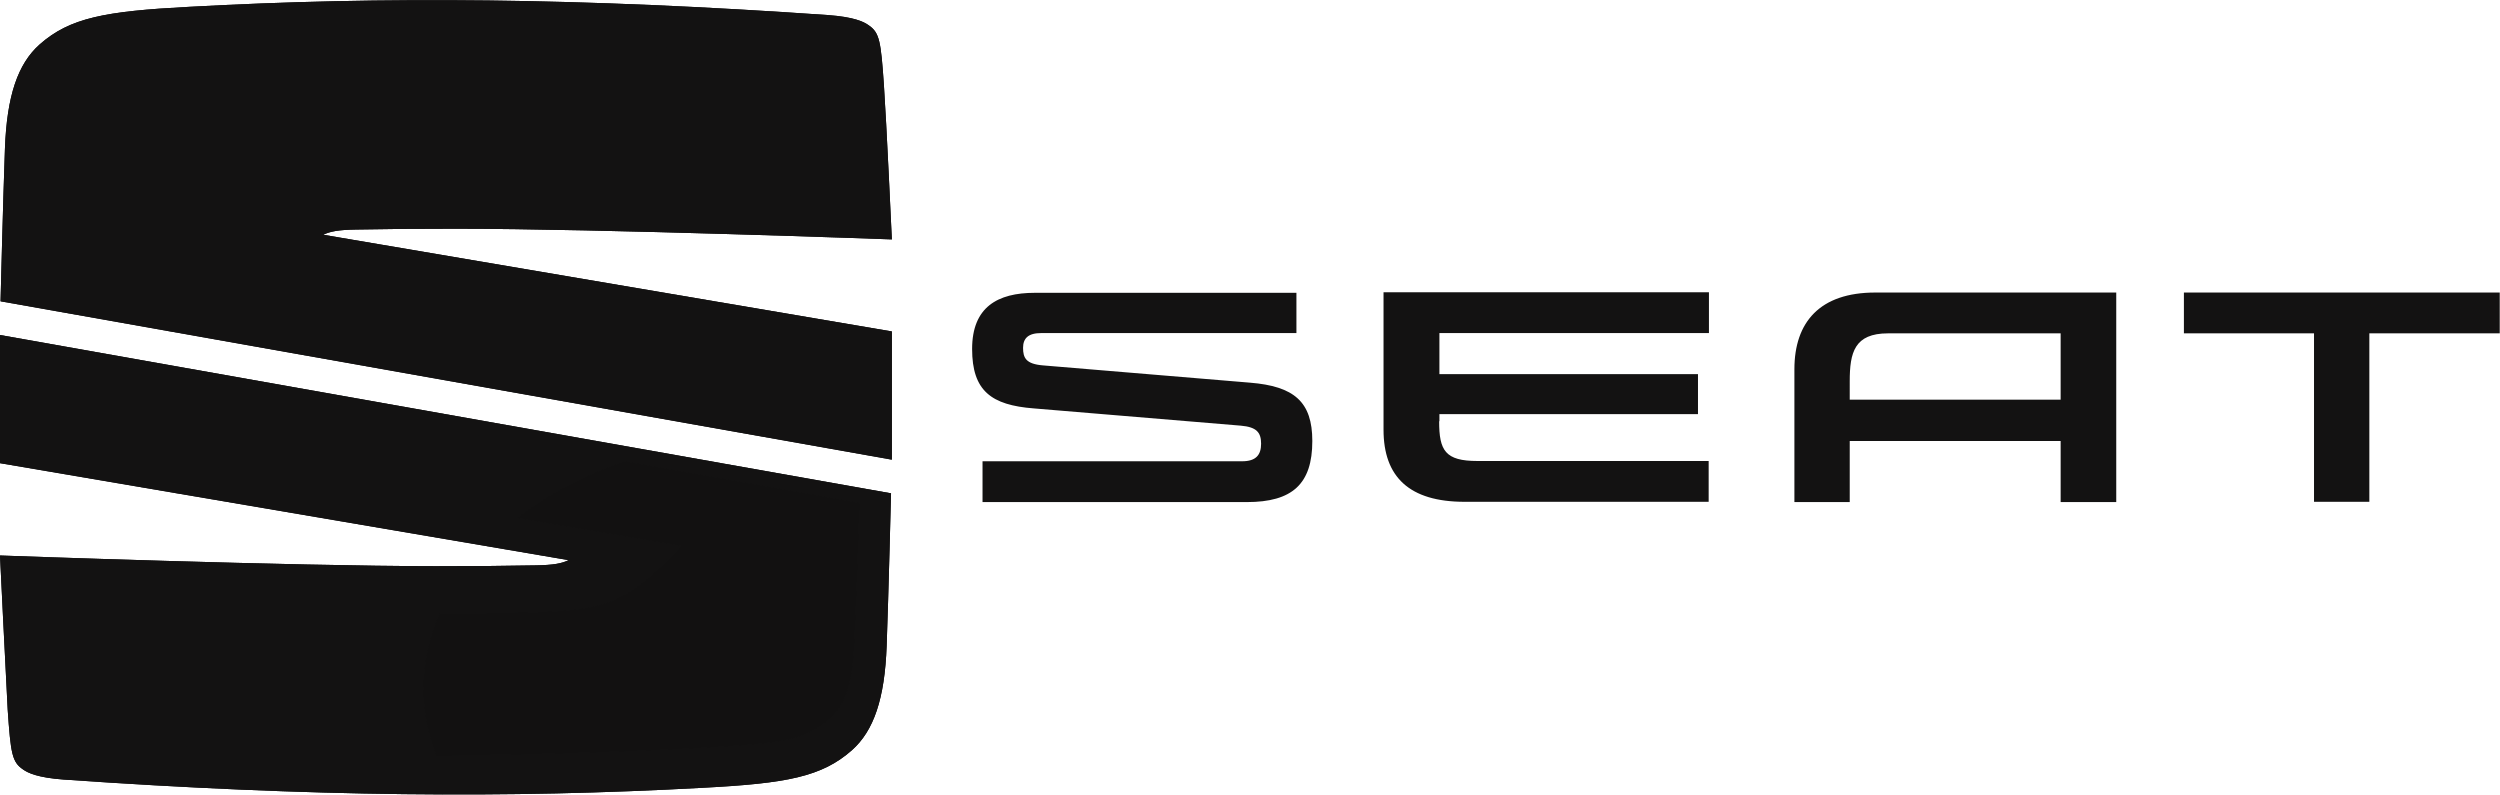 <?xml version="1.0" encoding="utf-8"?>
<!-- Generator: Adobe Illustrator 15.0.0, SVG Export Plug-In . SVG Version: 6.00 Build 0)  -->
<!DOCTYPE svg PUBLIC "-//W3C//DTD SVG 1.1//EN" "http://www.w3.org/Graphics/SVG/1.1/DTD/svg11.dtd">
<svg version="1.1" id="Logo_FINAL" xmlns="http://www.w3.org/2000/svg" xmlns:xlink="http://www.w3.org/1999/xlink" x="0px" y="0px"
	 width="912.7px" height="290.1px" viewBox="0 0 912.7 290.1" enable-background="new 0 0 912.7 290.1" xml:space="preserve">
<g>
	<g>
		<g>
			<path fill="#131212" d="M752.299,121.7V145.9h-77V139.2c0-10.5,1.701-17.5,14-17.5H752.299z M684.6,106.8
				c-20.199,0-29.5,10.8-29.5,28v48.5h20.199V161h77v22.3H772.6v-76.5H684.6z M797.299,106.8v14.9h47.5v61.5H865v-61.5h47.6v-14.9
				H797.299z M525.401,153.8c0,10.7,2.199,14.5,14,14.5h84.398v14.9h-89.1c-20.199,0-29.6-9.101-29.6-26.301V106.7h118.801V121.6
				h-98.4v15h94.4V151.2h-94.4v2.6H525.401z M380.8,133.4c-6.2-0.5-7.3-2.699-7.3-6.399c0-3.5,1.9-5.4,6.6-5.4h93.2v-14.7h-95.5
				c-13.6,0-22.899,5.2-22.899,20.5c0,15.301,7,20.5,22.5,21.7l75.6,6.3c5.799,0.5,7.401,2.5,7.401,6.601
				c0,4-1.801,6.399-6.901,6.399h-94.8v14.9h96.5c16.599,0,23.9-6.6,23.9-22.3c0-14.3-6.6-20-22.8-21.3L380.8,133.4z"/>
		</g>
	</g>
</g>
<g>
	<g>
		<g>
			<path fill="#131212" d="M325.5,167.8L0.2,110c0,0,0.9-36.4,1.6-55.7c0.7-19.3,4.7-31,12.7-38.1C25.5,6.5,38.3,4.1,68.9,2.5
				c70.9-3.9,143-3.3,233.4,3c9.4,0.7,13,2.399,14.8,3.7c4,2.699,4.5,5.8,5.601,21.899C323.6,44,325.6,87.4,325.6,87.4
				S218.9,83.5,166.4,83.5c-14.8,0-26.7,0.1-36.4,0.3c-6.5,0.1-9.5,0.7-12,1.9L325.6,121v46.8H325.5z"/>
		</g>
		<g>
			<path fill="#131212" d="M0,122.3l325.3,57.8c0,0-0.899,36.4-1.6,55.7s-4.7,31-12.7,38.1c-11,9.7-23.8,12.101-54.4,13.7
				c-70.9,3.9-143,3.3-233.4-3c-9.4-0.7-13-2.399-14.8-3.7c-4-2.699-4.5-5.8-5.6-21.899C2.1,246.2,0,202.8,0,202.8
				s106.7,3.9,159.2,3.9c14.8,0,26.7-0.101,36.4-0.301c6.5-0.1,9.5-0.699,12-1.899L0,169.1V122.3z"/>
		</g>
	</g>
	<g id="did_2_">
		<g>
			<path fill="#131212" d="M325.5,167.8L0.2,110c0,0,0.9-36.4,1.6-55.7c0.7-19.3,4.7-31,12.7-38.1C25.5,6.5,38.3,4.1,68.9,2.5
				c70.9-3.9,143-3.3,233.4,3c9.4,0.7,13,2.399,14.8,3.7c4,2.699,4.5,5.8,5.601,21.899C323.6,44,325.6,87.4,325.6,87.4
				S218.9,83.5,166.4,83.5c-14.8,0-26.7,0.1-36.4,0.3c-6.5,0.1-9.5,0.7-12,1.9L325.6,121v46.8H325.5z M0,122.3l325.3,57.8
				c0,0-0.899,36.4-1.6,55.7s-4.7,31-12.7,38.1c-11,9.7-23.8,12.101-54.4,13.7c-70.9,3.9-143,3.3-233.4-3
				c-9.4-0.7-13-2.399-14.8-3.7c-4-2.699-4.5-5.8-5.6-21.899C2.1,246.2,0,202.8,0,202.8s106.7,3.9,159.2,3.9
				c14.8,0,26.7-0.101,36.4-0.301c6.5-0.1,9.5-0.699,12-1.899L0,169.1V122.3z M3.4,126.4V166.2l211.5,36c0,0-2.9,3.899-5.9,5.3
				c-3,1.399-6.8,2.1-13.4,2.3c-9.8,0.2-21.7,0.3-36.5,0.3c-46.4,0-136.2-3.1-155.6-3.8c0.5,10.8,2.1,42,2.8,52.5
				c1.1,16,1.6,17.5,4.1,19.3c0.9,0.601,3.6,2.4,13.1,3.101c52.2,3.699,99.2,5.399,143.7,5.399c30,0,59.2-0.8,89.2-2.399
				c29.7-1.601,42.1-3.801,52.3-12.9c7.3-6.4,10.899-17.8,11.5-35.6c0.5-15.801,1.3-43.7,1.5-52.7L3.4,126.4z M322,163.7V123.9
				l-211.5-36c0,0,2.9-3.899,5.9-5.3c2.9-1.399,6.8-2.1,13.4-2.3c9.7-0.2,21.7-0.3,36.4-0.3c46.4,0,136.2,3.1,155.6,3.8
				c-0.5-10.8-2.1-42-2.8-52.5c-1.1-16-1.6-17.5-4.1-19.2C314,11.5,311.3,9.7,301.8,9c-52.2-3.7-99.2-5.4-143.7-5.4
				c-30,0-59.2,0.8-89.2,2.4c-29.6,1.5-42,3.7-52.2,12.7C9.4,25.2,5.8,36.5,5.2,54.4C4.6,70.2,3.9,98,3.7,107.1L322,163.7z"/>
			<path fill="#131212" d="M171.2,223.8c-1.9,0-11.4,0-13.4,0c-43.2,0-89.5-0.3-146-3.4l-8.2-14l2.2,0.101l9.4,10.8
				c48.8,2.7,93.6,3.3,142.7,3.3c2,0,11.3,0,13.4,0c6.9,0,15,0,22.2-0.3c24.8-0.8,32.3-3.4,49.3-20.6l6.1-0.601l-2.5,2.601
				c-18.3,18.899-25.8,20.8-52.8,21.699C186.3,223.8,178.2,223.8,171.2,223.8L171.2,223.8z"/>
			<polygon fill="#131212" points="321.8,183 3.4,126.4 3.4,128.4 9,131.3 9,157.4 3.4,163.7 3.4,166.3 12.1,159.1 12.1,130 
				317.2,184.2 			"/>
			<path fill="#131212" d="M313.8,183.6c-0.2,5.3-0.399,12-0.6,18.101c-0.2,5.199-0.3,9.699-0.5,13.899
				c-0.2,5.7-0.5,11.4-0.8,19.101C311.1,254.5,306.6,260.8,298,266c-8.2,5-17.8,5.7-47,7.1c-29.6,1.5-61.2,2.3-94,2.5
				c-2.5,0-5,0-7.5,0c-38.4,0-73.5-2.1-117.6-5.6c-7.5-0.601-12.3-1.2-14.4-2.601c-2.3-1.5-2.9-1.899-3.6-11.399
				c-0.1-1.4-0.2-2.7-0.3-4c-0.2-3.601-0.5-6.8-0.7-11.601c-0.2-4.899-0.5-9.699-1.2-20.3L8.8,215.2c0.6,11.3,1,20.899,1.2,25.899
				c0.2,4.5,0.2,7.5,0.5,11.101v0.399c0.1,1.101,0.1,2.3,0.2,3.5c0.6,9.5,1.3,11.4,5,13.8c2.7,1.801,7.7,2.5,15.9,3.101
				c44.2,3.399,79.3,5.6,117.8,5.6c2.5,0,5,0,7.5,0c32.8-0.2,64.5-1.1,94.2-2.6c29.8-1.5,39.6-2.2,48.5-7.601
				c9.6-5.8,14.6-12.699,15.4-33.899c0.3-7.601,0.5-13.3,0.8-18.8V215.4c0.4-8.899,0.8-18.399,1.3-31.5L313.8,183.6z"/>
			<g>
				<path fill="#131212" d="M314,74.2L314,74.2h-1.3c-46.5-2.301-93.9-2-147.4-2c-3.4,0-7.6,0-12.2,0.1c-14.1,0.2-25,0.2-31.5,1.4
					c-14.1,2.5-13.4,9.8-8.1,10.8c0.9-0.8,1.9-1.5,2.9-2c2.9-1.4,6.8-2.101,13.4-2.3c9.7-0.2,21.7-0.301,36.4-0.301
					c45.3,0,131.7,2.9,154,3.7C318.6,81.1,314.8,75.4,314,74.2z"/>
			</g>
			<path fill="#131212" d="M307.7,26.3l1.8-2.6L309,23.4c-2.3-1.6-7.2-2.6-15.3-3.199c-41.6-2.9-87.7-4.7-120.4-4.7
				c-2.2,0-4.4,0-6.6,0c-6.9,0-13.4,0.1-19.6,0.1c-31.4,0.2-56,0.5-74.1,1.5c-1.5,0.101-3,0.2-4.5,0.2c-25.8,1.4-38.7,2.1-48.9,11.1
				C12.8,34.5,10,42.7,9.3,58.8L9,66.5c-0.5,12.2-0.7,19.8-1.2,36.1c-0.9,0.4-3.3,1.5-4.1,1.9l-0.1,2.6l7.4-3l0.1-3.7
				c0.4-14.199,0.7-22.8,1.2-33.8l0.3-7.7c0.6-15.1,3.1-22.699,9.2-28.1c9.3-8.3,21.9-8.9,46.9-10.3c1.5-0.101,3-0.2,4.5-0.2
				c18-1,42.6-1.3,73.9-1.5c6.2,0,12.7-0.1,19.6-0.1c2.1,0,4.3,0,6.5,0c32.6,0,78.6,1.8,120.1,4.699c7.3,0.5,12,1.4,13.8,2.601
				L307.7,26.3L307.7,26.3z"/>
			<path fill="#131212" d="M9.1,66.4L9.4,58.7C10.1,42.6,12.8,34.4,19.7,28.3c1.5-1.3,3.1-2.5,4.7-3.5c-1.5-3-1.9-5.8-0.9-7.9
				C24.4,15.2,28,12.2,35.7,9.4c-8.2,1.9-13.9,4.7-19,9.301C9.4,25.2,5.8,36.5,5.2,54.4C4.7,68.9,4,93.5,3.8,104.5
				c0.6-0.3,3.1-1.4,4.1-1.9C8.4,86.3,8.6,78.6,9.1,66.4z"/>
			<path fill="#131212" d="M310.9,24.9c2.1-3.199,5.199-3.3,8,3.9c-1-13.7-1.601-15.2-3.9-16.8c-0.9-0.601-3.6-2.4-13.1-3.101
				C249.7,5.2,202.7,3.5,158.2,3.5C128.2,3.5,99,4.3,69,5.9C54.2,6.7,43.8,7.6,35.7,9.4C28,12.2,24.4,15.2,23.5,16.9
				c-1.1,2.101-0.6,5,0.9,7.9c9.5-5.7,22.2-6.4,44.1-7.6C70,17.1,71.5,17,73,17c18.1-1,42.7-1.3,74.1-1.5
				c6.2,0,12.7-0.101,19.6-0.101c2.1,0,4.3,0,6.6,0c32.7,0,78.8,1.801,120.4,4.7c8.1,0.601,13,1.601,15.3,3.2l0.5,0.3
				C310,24,310.5,24.5,310.9,24.9z"/>
			<path fill="#131212" d="M321.8,81.7L315.5,71.1c-0.1-8.6-0.9-26.399-1.5-33.8c-0.7-7.1-1-10.1-3-12.3c-0.4-0.5-0.9-0.9-1.5-1.3
				l-1.8,2.6c2,1.5,2.3,2.8,3.1,11.3c0.7,7.7,1.9,27.101,2,34.8l7.5,11.4l1.601,0.1L321.8,81.7z"/>
			<path fill="#131212" d="M318.9,28.8c-2.801-7.1-6-7.1-8-3.9c2.1,2.301,2.3,5.301,3,12.301C314.6,44.6,315.3,62.4,315.4,71
				l6.3,10.6c-0.601-12.2-2-40.5-2.7-50.5"/>
			<path fill="#131212" d="M312.7,72.3c-43.4-2.1-90.2-3.3-147.4-3.3c-11.4,0-33.7,0.399-43.9,0.6C104.1,69.9,101.1,80.7,101,84.7
				l213.3,49.5V160.6l7.7,3.101L3.7,107.1l7.4-3l0.1-3.7c0,0,0.7-22.8,1.2-33.8l0.3-7.7c0.6-15.1,3.1-22.699,9.2-28.1
				c9.3-8.3,21.9-8.9,46.9-10.3c1.5-0.101,3-0.2,4.5-0.2c18-1,42.6-1.3,73.9-1.5c6.2,0,12.7-0.1,19.6-0.1c2.1,0,4.3,0,6.5,0
				c32.6,0,78.6,1.8,120.1,4.699c7.3,0.5,12,1.4,13.8,2.601l0.5,0.3c0,0,0,0,0.1,0l0.101,0.1l0,0c0.1,0,0.1,0.101,0.199,0.101l0,0
				c0.101,0,0.101,0.1,0.2,0.1l0,0c0.101,0,0.101,0.101,0.101,0.101l0,0c0,0.1,0.1,0.1,0.1,0.1l0,0c1.2,1.3,1.5,3.1,2.1,9.1
				c0,0.5,0.101,1,0.101,1.5C311.5,45.2,312.7,64.6,312.7,72.3"/>
			<path fill="#131212" d="M312.7,72.3c-43.4-2.1-90.2-3.3-147.4-3.3c-11.4,0-33.7,0.399-43.9,0.6C104.1,69.9,101.1,80.7,101,84.7
				l213.3,49.5V160.6l7.7,3.101L3.7,107.1l7.4-3l0.1-3.7c0,0,0.7-22.8,1.2-33.8l0.3-7.7c0.6-15.1,3.1-22.699,9.2-28.1
				c9.3-8.3,21.9-8.9,46.9-10.3c1.5-0.101,3-0.2,4.5-0.2c18-1,42.6-1.3,73.9-1.5c6.2,0,12.7-0.1,19.6-0.1c2.1,0,4.3,0,6.5,0
				c32.6,0,78.6,1.8,120.1,4.699c7.3,0.5,12,1.4,13.8,2.601l0.5,0.3c0,0,0,0,0.1,0l0.101,0.1l0,0c0.1,0,0.1,0.101,0.199,0.101l0,0
				c0.101,0,0.101,0.1,0.2,0.1l0,0c0.101,0,0.101,0.101,0.101,0.101l0,0c0,0.1,0.1,0.1,0.1,0.1l0,0c1.2,1.3,1.5,3.1,2.1,9.1
				c0,0.5,0.101,1,0.101,1.5C311.5,45.2,312.7,64.6,312.7,72.3"/>
			<polygon fill="#131212" points="3.4,128.4 9,131.3 9,157.4 3.4,163.7 			"/>
			<path fill="#131212" d="M289.6,280.7c2.3-1.5,3.4-2.9,3.8-3.7c0.8-1.601,0.1-3.101-1.3-4.8c-7.9,2.5-19,3.1-41,4.199
				c-29.6,1.5-61.3,2.301-94.2,2.601c-2.5,0-5,0-7.5,0c-38.5,0-73.6-2.101-117.8-5.601c-8.2-0.6-13.2-1.3-15.9-3.1
				c-0.9-0.6-1.6-1.2-2.2-1.8c-0.3,0.3-0.7,0.7-1.2,1.1c-2.8,2.5-4.3,2-5.4-1.899c0.7,8,1.5,9.199,3.4,10.5
				c0.9,0.6,3.6,2.399,13.1,3.1c52.2,3.7,99.2,5.4,143.7,5.4c30,0,59.2-0.801,89.2-2.4C271.2,283.4,281.6,282.5,289.6,280.7
				L289.6,280.7z"/>
			<path fill="#131212" d="M10.6,252.8v-0.4c-0.2-3.6-0.3-6.6-0.5-11.1c-0.2-5-0.6-14.6-1.2-25.9l-5.3-9c0.5,10.801,2.1,42,2.8,52.5
				l0.7,8.7c1.1,4,2.6,4.5,5.4,1.9c0.5-0.5,0.9-0.8,1.2-1.101c-1.8-2-2.3-4.899-2.8-12C10.8,255.1,10.7,254,10.6,252.8z"/>
			<path fill="#131212" d="M317.2,184.2c-0.5,13.1-0.9,22.6-1.3,31.5v0.3c-0.2,5.5-0.5,11.2-0.801,18.8
				c-0.899,21.3-5.899,28.1-15.399,33.9c-2.3,1.399-4.7,2.5-7.4,3.399c1.3,1.7,2.1,3.2,1.3,4.8c-0.4,0.801-1.6,2.301-3.8,3.7
				c8.2-1.899,14-4.7,19.101-9.3c7.3-6.4,10.899-17.8,11.5-35.6c0.5-15.801,1.3-43.7,1.5-52.7L317.2,184.2z"/>
			<path fill="#131212" d="M312.7,215.6c-0.2,5.7-0.5,11.4-0.8,19.101C311.1,254.5,306.6,260.8,298,266c-8.2,5-17.8,5.7-47,7.1
				c-29.6,1.5-61.2,2.3-94,2.5c-2.5,0-5,0-7.5,0c-38.4,0-73.5-2.1-117.6-5.6c-7.5-0.601-12.3-1.2-14.4-2.601
				c-2.3-1.5-2.9-1.899-3.6-11.399c-0.1-1.4-0.2-2.7-0.3-4c-0.2-3.601-0.5-6.8-0.7-11.601c-0.2-4.899-0.5-9.699-1.2-20.3
				c56.6,3.101,102.9,3.4,146,3.4c2,0,11.5,0,13.4,0c7,0,15.1,0,22.3-0.3c27-0.9,34.5-2.801,52.8-21.7l2.5-2.601L12.1,159.1V130
				l301.8,53.6l0,0l0,0c-0.2,5.3-0.4,12-0.601,18.101C313,206.9,312.9,211.4,312.7,215.6z"/>
			<path fill="#131212" d="M214.8,215.5c-0.1,1.1-1.6,2.7-7.1,3.899c14.3-1.699,21.7-6.3,34.9-19.6l-27.8,2.5c0,0-2.9,3.9-5.9,5.3
				c-2,0.9-4.3,1.601-7.6,1.9c5.9,1.3,7.8,2,10.2,3C213.6,213.2,214.9,214.6,214.8,215.5z"/>
			<path fill="#131212" d="M207.8,219.4c5.5-1.199,7-2.8,7.1-3.899c0.1-0.9-1.3-2.3-3.2-3c-2.3-0.9-4.3-1.601-10.2-3
				c0,0-3.6,0.3-5.8,0.3c-9.8,0.2-21.7,0.3-36.5,0.3c-44.9,0-130.3-2.899-153.4-3.7l0,0l9.4,10.801c48.8,2.699,93.6,3.3,142.7,3.3
				c2,0,11.3,0,13.4,0c6.9,0,15,0,22.2-0.3C199,220.2,203.7,219.9,207.8,219.4z"/>
			<g>
				<path fill="#131212" d="M313.7,130.6l5.2-7.3L128.6,90.9c19.7,6.4,72.5,18.7,112.9,27.801C239.6,118.3,307.2,129.5,313.7,130.6z
					"/>
			</g>
			<g>
				<path fill="#131212" d="M193.5,193.1c-5.2-1-9.2-1.899-13.5-2.5c-1.9-0.3-103.1-17.5-170.6-29.3l-6,4.9l211.5,36
					C211.9,198.8,201.4,194.7,193.5,193.1z"/>
			</g>
			<path fill="#131212" d="M193.5,193.1c-5.2-1-9.2-1.899-13.5-2.5c-1.9-0.3-103.1-17.5-170.6-29.3l2.7-2.2L248.9,199.2l-33.9,3.1
				C213,199.7,203.2,195,193.5,193.1z"/>
			<path fill="#131212" d="M312.7,72.3c-43.4-2.1-90.2-3.3-147.4-3.3c-11.4,0-33.7,0.399-43.9,0.6C99.9,70,87.5,80.3,77.6,91.3
				l-1.8,1.8l35.3-6.1c0,0,0.6-0.9,2.4-2.5c-5.3-1-6-8.3,8.1-10.8c6.4-1.2,17.4-1.2,31.5-1.4c4.6-0.1,8.9-0.1,12.2-0.1
				c53.5,0,100.9-0.301,147.4,2l1.3,0.1L312.7,72.3z"/>
			<path fill="#131212" d="M81.5,92.2c14.5,2.5,97.2,16.1,160,26.5C201.1,109.6,148.3,97.4,128.6,90.9L111.2,87L81.5,92.2z"/>
			<path fill="#131212" d="M312.7,215.6c-0.2,5.7-0.5,11.4-0.8,19.101C311.1,254.5,306.6,260.8,298,266c-8.2,5-17.8,5.7-47,7.1
				c-29.6,1.5-61.2,2.3-94,2.5c-2.5,0-5,0-7.5,0c-38.4,0-73.5-2.1-117.6-5.6c-7.5-0.601-12.3-1.2-14.4-2.601
				c-2.3-1.5-2.9-1.899-3.6-11.399c-0.1-1.4-0.2-2.7-0.3-4c-0.2-3.601-0.5-6.8-0.7-11.601c-0.2-4.899-0.5-9.699-1.2-20.3
				c56.6,3.101,102.9,3.4,146,3.4c2,0,11.5,0,13.4,0c7,0,15.1,0,22.3-0.3c27-0.9,34.5-2.801,52.8-21.7l2.5-2.601L12.1,159.1V130
				l301.8,53.6l0,0l0,0c-0.2,5.3-0.4,12-0.601,18.101C313,206.9,312.9,211.4,312.7,215.6z"/>
			<path fill="#131212" d="M75.9,93.1l5.6-1c22.9,3.9,215.3,35.5,232.2,38.4l5.2-7.3l3.1,0.5l-7.7,10.3L75.9,93.1z"/>
			<path opacity="0.1" fill="#131212" enable-background="new    " d="M298,266c8.6-5.2,13.1-11.5,13.9-31.3
				c0.3-7.7,0.6-13.5,0.8-19.101c0.2-4.2,0.3-8.7,0.5-13.899c0.2-6.101,0.399-12.801,0.6-18.101l0,0l-85.7-15.2
				c-14.9,5.101-28.2,12.101-39.3,20.7l60,10.2l-2.5,2.6c-18.3,18.9-25.8,20.801-52.8,21.7c-7.2,0.2-15.3,0.3-22.3,0.3
				c-1.4,0-7.1,0-10.7,0c-3.8,8.7-5.9,17.9-5.9,27.4c0,8.5,1.6,16.7,4.7,24.5c32-0.2,62.8-1.1,91.7-2.5
				C280.2,271.7,289.8,271,298,266z"/>
		</g>
		<polygon fill="#131212" points="314.4,160.6 317.4,159.7 317.4,130 314.4,134.2 		"/>
		<polygon fill="#131212" points="314.4,160.6 317.4,159.7 322,162 322,163.7 		"/>
		<polygon fill="#131212" points="322,123.8 317.4,130 317.4,159.7 322,162 		"/>
	</g>
</g>
</svg>
